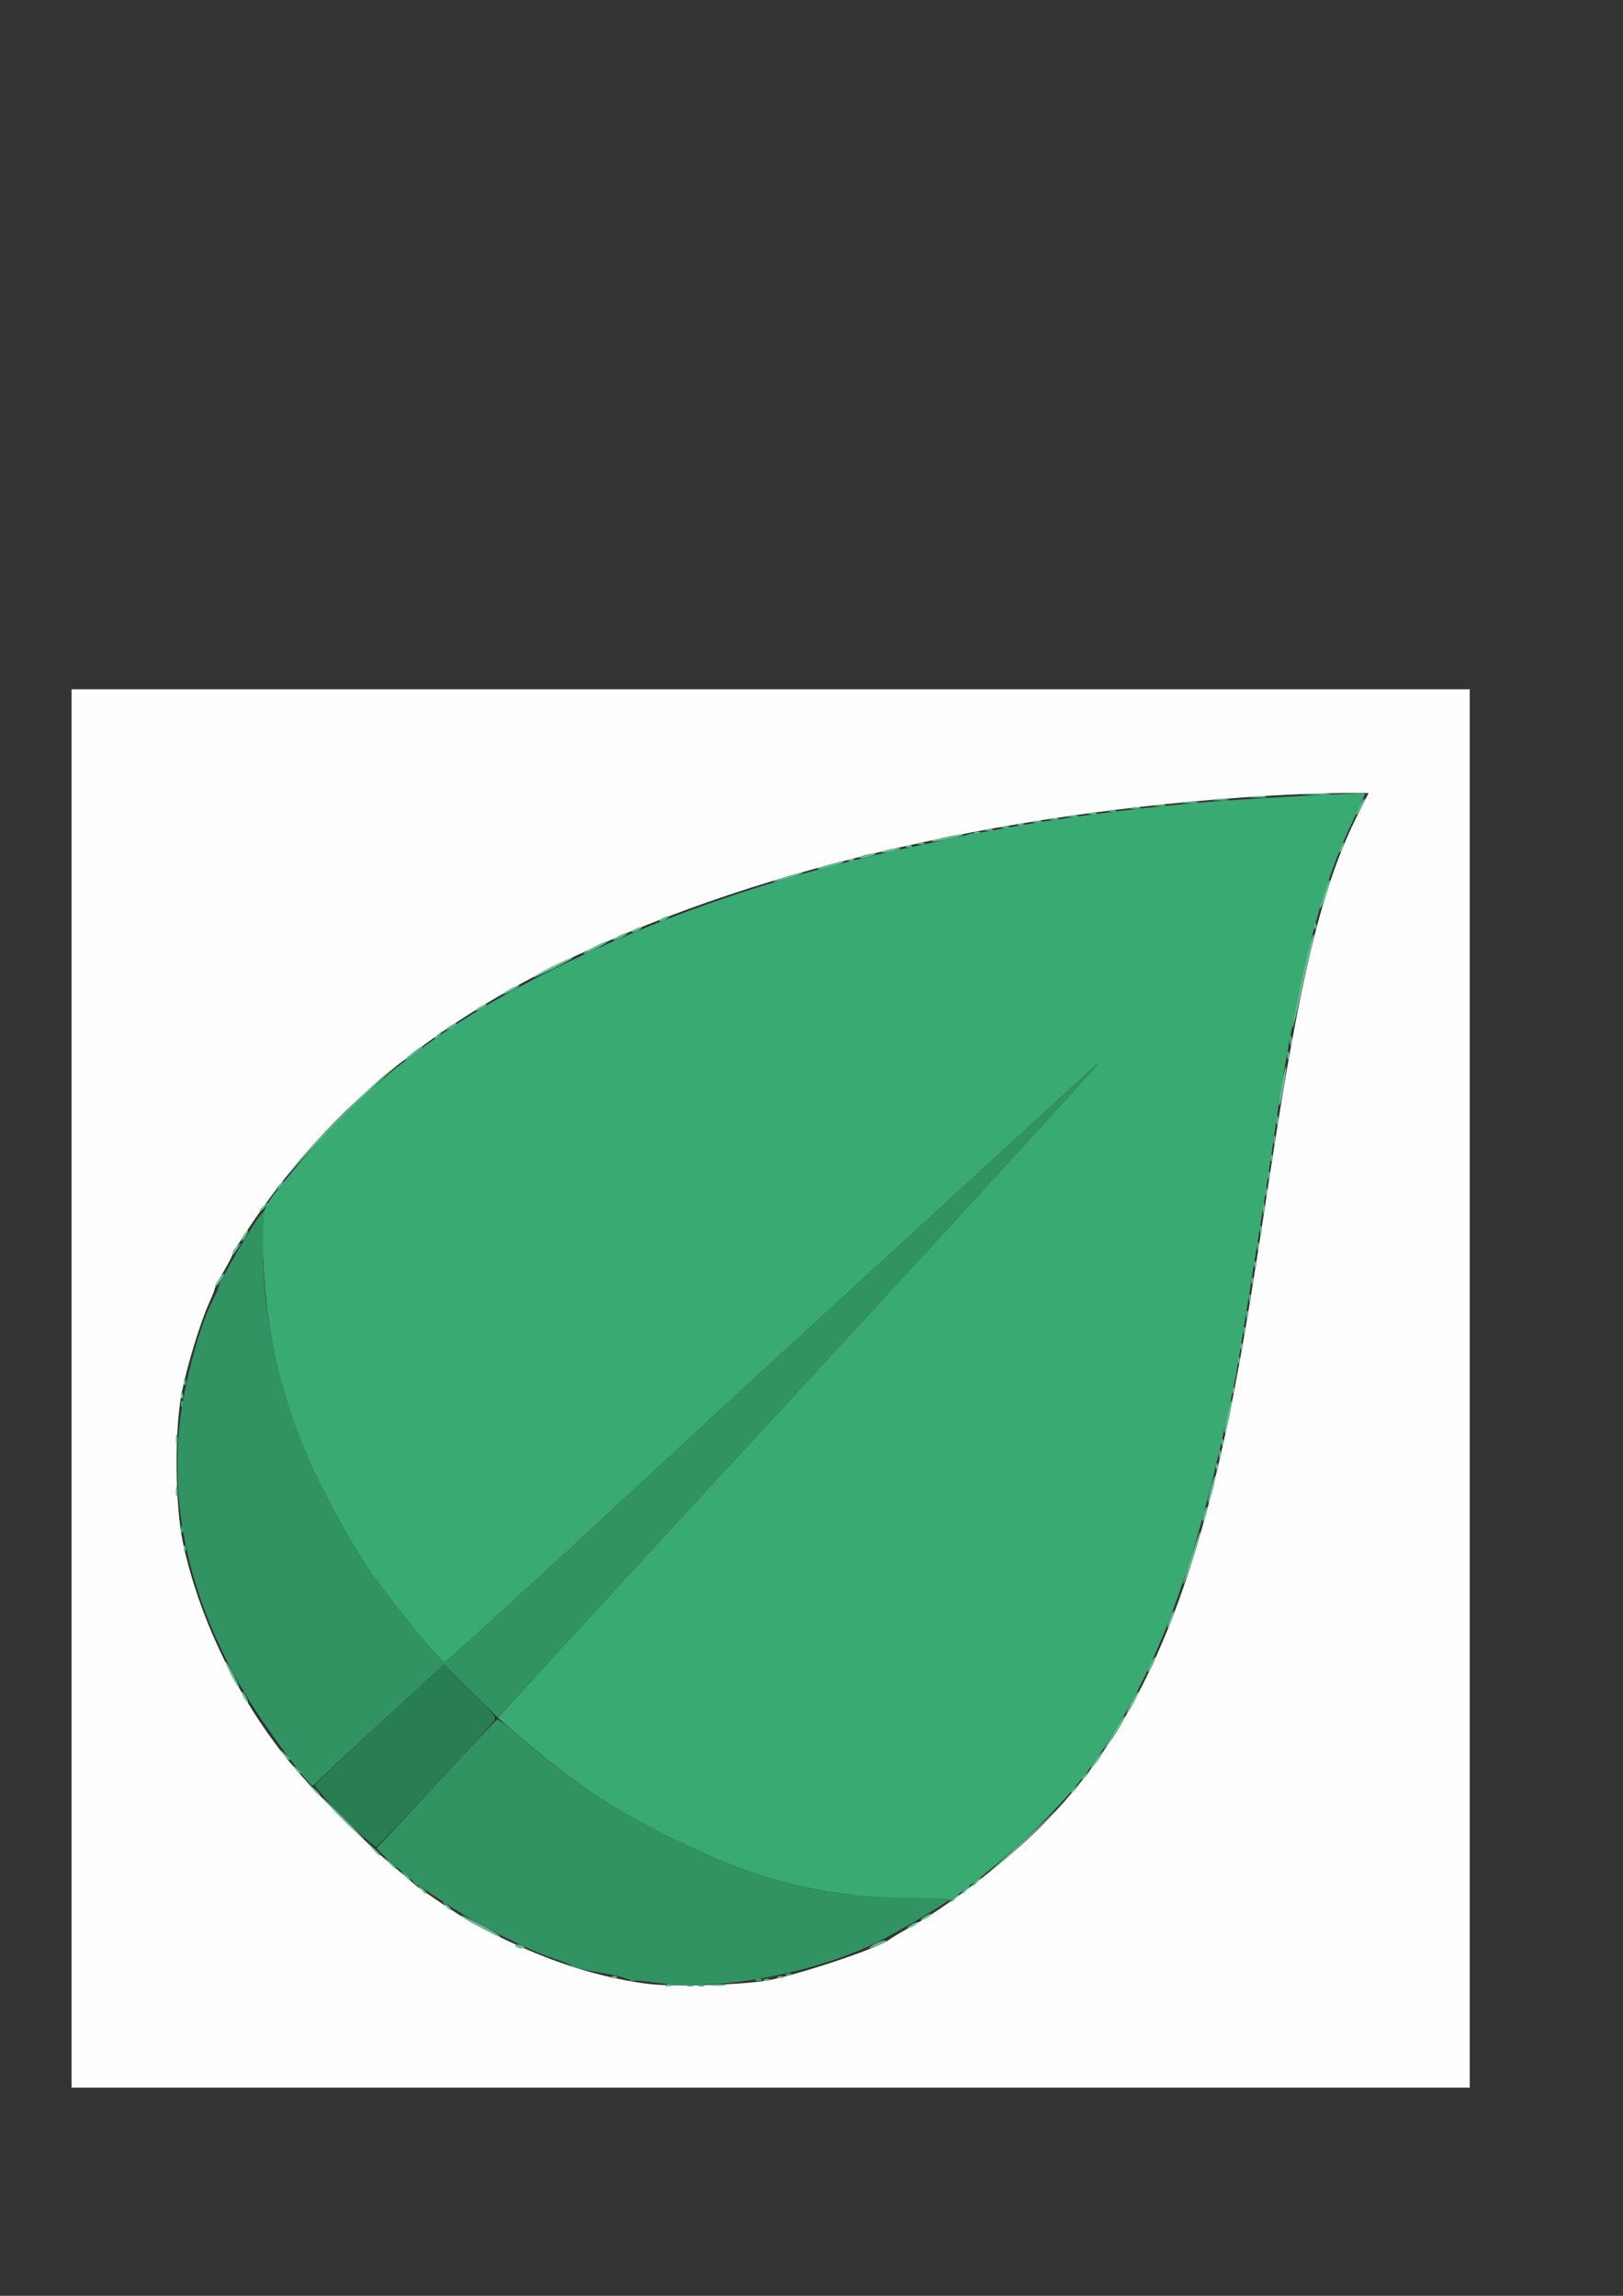 <?xml version="1.0" encoding="UTF-8" standalone="no"?>
<!-- Created with Inkscape (http://www.inkscape.org/) -->

<svg
   width="210mm"
   height="297mm"
   viewBox="0 0 210 297"
   version="1.1"
   id="svg1"
   inkscape:version="1.3 (0e150ed6c4, 2023-07-21)"
   sodipodi:docname="leafpad.svg"
   xmlns:inkscape="http://www.inkscape.org/namespaces/inkscape"
   xmlns:sodipodi="http://sodipodi.sourceforge.net/DTD/sodipodi-0.dtd"
   xmlns="http://www.w3.org/2000/svg"
   xmlns:svg="http://www.w3.org/2000/svg">
  <rect x="0" y="0" width="210" height="297" fill="#333333" stroke="none"/>
  <sodipodi:namedview
     id="namedview1"
     pagecolor="#ffffff"
     bordercolor="#111111"
     borderopacity="1"
     inkscape:showpageshadow="0"
     inkscape:pageopacity="0"
     inkscape:pagecheckerboard="1"
     inkscape:deskcolor="#d1d1d1"
     inkscape:document-units="mm"
     inkscape:zoom="1.5093"
     inkscape:cx="376.33339"
     inkscape:cy="678.46019"
     inkscape:window-width="1444"
     inkscape:window-height="1080"
     inkscape:window-x="290"
     inkscape:window-y="0"
     inkscape:window-maximized="0"
     inkscape:current-layer="layer1" />
  <defs
     id="defs1" />
  <g
     inkscape:label="Layer 1"
     inkscape:groupmode="layer"
     id="layer1">
    <g
       id="g10"
       transform="matrix(0.265,0,0,0.265,9.456,88.426)">
      <path
         style="fill:#fefefe"
         d="M -0.74,344.126 V 2.792 H 340.593 681.927 V 344.126 685.459 H 340.593 -0.74 Z M 340.164,632.902 c 16.923,-3.43 53.96,-15.968 58.429,-19.781 0.733,-0.626 6.251,-3.883 12.261,-7.239 14.274,-7.969 38.316,-26.061 54.542,-41.043 52.19,-48.186 81.942,-113.979 103.124,-228.048 4.473,-24.087 8.146,-46.612 16.089,-98.667 14.723,-96.482 25.346,-139.813 42.741,-174.333 l 5.207,-10.333 -13.649,0.006 c -7.507,0.003 -23.549,0.606 -35.649,1.34 -132.554,8.036 -256.201,37.487 -347.333,82.729 -65.754,32.643 -113.976,73.855 -150.186,128.352 -4.298,6.469 -7.82,12.169 -7.827,12.667 -0.007,0.498 -1.927,4.206 -4.266,8.239 -2.34,4.033 -4.363,7.96 -4.496,8.726 -0.133,0.766 -1.448,4.066 -2.922,7.333 -4.182,9.27 -10.539,30.182 -13.171,43.323 -3.604,17.994 -3.286,55.296 0.626,73.504 8.229,38.298 28.1,78.474 53.954,109.088 10.646,12.605 35.244,37.265 46.953,47.071 5.867,4.913 11.431,9.66 12.366,10.548 1.908,1.814 23.51,16.259 27.634,18.479 31.171,16.779 57.892,26.126 85.333,29.847 12.449,1.688 48.294,0.612 60.238,-1.809 z"
         id="path14"
         sodipodi:nodetypes="cccccccccssssssscssssssssssssssss" />
      <path
         style="fill:#65ba8f"
         d="m 289.677,635.215 c 0.963,-0.385 2.112,-0.338 2.556,0.105 0.443,0.443 -0.344,0.758 -1.75,0.7 -1.553,-0.064 -1.869,-0.38 -0.806,-0.806 z m 22.583,-0.03 c 1.65,-0.318 4.35,-0.318 6,0 1.65,0.318 0.3,0.578 -3,0.578 -3.3,0 -4.65,-0.26 -3,-0.578 z m 25.417,-2.636 c 0.963,-0.385 2.112,-0.338 2.556,0.105 0.443,0.443 -0.344,0.758 -1.75,0.7 -1.553,-0.064 -1.869,-0.38 -0.806,-0.806 z m -74.667,-1.333 c 0.963,-0.385 2.112,-0.338 2.556,0.105 0.443,0.443 -0.344,0.758 -1.75,0.7 -1.553,-0.064 -1.869,-0.38 -0.806,-0.806 z m 81.333,0 c 0.963,-0.385 2.112,-0.338 2.556,0.105 0.443,0.443 -0.344,0.758 -1.75,0.7 -1.553,-0.064 -1.869,-0.38 -0.806,-0.806 z M 216.003,616.25 c -0.411,-0.665 0.454,-0.895 1.921,-0.511 3.113,0.814 3.507,1.72 0.747,1.72 -1.057,0 -2.258,-0.544 -2.668,-1.209 z m 175.256,-0.791 c 1.833,-1.048 4.233,-1.903 5.333,-1.901 1.1,0.003 -0.019,0.881 -2.486,1.953 -5.678,2.465 -7.202,2.437 -2.847,-0.052 z m -191.831,-7.948 c -4.673,-2.482 -9.173,-5.202 -10,-6.044 -1.626,-1.657 16.339,7.613 18.431,9.51 2.138,1.94 0.406,1.227 -8.431,-3.466 z m 207.831,0.042 c 0,-0.367 1.2,-1.309 2.667,-2.094 1.467,-0.785 2.667,-1.127 2.667,-0.76 0,0.367 -1.2,1.309 -2.667,2.094 -1.467,0.785 -2.667,1.127 -2.667,0.76 z m 6.667,-4 c 0,-0.367 1.2,-1.309 2.667,-2.094 1.467,-0.785 2.667,-1.127 2.667,-0.76 0,0.367 -1.2,1.309 -2.667,2.094 -1.467,0.785 -2.667,1.127 -2.667,0.76 z m -232.17,-7.094 c -1.658,-2.115 -1.611,-2.162 0.503,-0.503 1.283,1.006 2.333,2.056 2.333,2.333 0,1.097 -1.095,0.391 -2.837,-1.83 z m 246.837,-2.17 c 0,-0.277 1.05,-1.327 2.333,-2.333 2.115,-1.659 2.162,-1.611 0.503,0.503 -1.742,2.221 -2.837,2.927 -2.837,1.83 z m -258.837,-5.83 c -1.658,-2.115 -1.611,-2.162 0.503,-0.503 1.283,1.006 2.333,2.056 2.333,2.333 0,1.097 -1.095,0.391 -2.837,-1.83 z m 264.17,1.83 c 0,-0.277 1.05,-1.327 2.333,-2.333 2.115,-1.659 2.162,-1.611 0.503,0.503 -1.742,2.221 -2.837,2.927 -2.837,1.83 z m 5.333,-4 c 0,-0.277 1.05,-1.327 2.333,-2.333 2.115,-1.659 2.162,-1.611 0.503,0.503 -1.742,2.221 -2.837,2.927 -2.837,1.83 z M 161.757,581.793 c -1.658,-2.115 -1.611,-2.162 0.503,-0.503 1.283,1.006 2.333,2.056 2.333,2.333 0,1.097 -1.095,0.391 -2.837,-1.83 z m 290.837,-6.473 c 4.767,-4.282 13.812,-12.602 20.101,-18.49 10.885,-10.19 10.82,-10.096 -1.371,1.963 -7.043,6.967 -16.088,15.287 -20.101,18.49 -6.317,5.042 -6.133,4.778 1.371,-1.963 z m -298.127,0.473 -2.54,-3 3,2.54 c 2.819,2.387 3.607,3.46 2.54,3.46 -0.253,0 -1.603,-1.35 -3,-3 z m -8.641,-7.333 -3.232,-3.667 3.667,3.232 c 3.427,3.021 4.278,4.101 3.232,4.101 -0.239,0 -1.889,-1.65 -3.667,-3.667 z m -14.566,-14.333 c -5.463,-5.5 -9.633,-10 -9.267,-10 0.367,0 5.137,4.5 10.6,10 5.463,5.5 9.633,10 9.267,10 -0.367,0 -5.137,-4.5 -10.6,-10 z m -14.768,-15 -3.232,-3.667 3.667,3.232 c 3.427,3.021 4.278,4.101 3.232,4.101 -0.239,0 -1.889,-1.65 -3.667,-3.667 z m 370.768,1.83 c 0,-0.277 1.05,-1.327 2.333,-2.333 2.115,-1.658 2.162,-1.611 0.503,0.503 -1.742,2.221 -2.837,2.927 -2.837,1.83 z m 5.333,-6.667 c 0,-0.277 1.05,-1.327 2.333,-2.333 2.115,-1.658 2.162,-1.611 0.503,0.503 -1.742,2.221 -2.837,2.927 -2.837,1.83 z m -384.17,-4.497 c -1.659,-2.115 -1.611,-2.162 0.503,-0.503 1.283,1.006 2.333,2.056 2.333,2.333 0,1.097 -1.095,0.391 -2.837,-1.83 z m 390.837,-4.333 c 1.567,-2.2 3.148,-4 3.515,-4 0.367,0 -0.615,1.8 -2.182,4 -1.567,2.2 -3.148,4 -3.515,4 -0.367,0 0.615,-1.8 2.182,-4 z m -396.793,-3 -2.54,-3 3,2.54 c 2.819,2.387 3.607,3.46 2.54,3.46 -0.253,0 -1.603,-1.35 -3,-3 z m 402.809,-5.552 c 1.283,-2.137 3.513,-5.887 4.957,-8.333 1.444,-2.447 2.904,-4.448 3.245,-4.448 0.931,0 -4.622,9.523 -7.775,13.333 l -2.759,3.333 z m 11.318,-19.448 c 1.496,-2.933 3.021,-5.333 3.388,-5.333 0.367,0 -0.558,2.4 -2.054,5.333 -1.496,2.933 -3.021,5.333 -3.388,5.333 -0.367,0 0.558,-2.4 2.054,-5.333 z M 83.26,494.793 c -0.785,-1.467 -1.127,-2.667 -0.76,-2.667 0.367,0 1.309,1.2 2.094,2.667 0.785,1.467 1.127,2.667 0.76,2.667 -0.367,0 -1.309,-1.2 -2.094,-2.667 z m -6,-10.667 c -1.858,-3.667 -3.078,-6.667 -2.712,-6.667 0.367,0 2.187,3 4.045,6.667 1.858,3.667 3.078,6.667 2.712,6.667 -0.367,0 -2.187,-3 -4.045,-6.667 z m 447.428,-2 c 0,-0.733 0.857,-2.833 1.905,-4.667 1.048,-1.833 1.906,-2.733 1.906,-2 0,0.733 -0.857,2.833 -1.906,4.667 -1.048,1.833 -1.905,2.733 -1.905,2 z m 10.003,-23.333 c 0.49,-1.833 1.448,-4.233 2.127,-5.333 0.859,-1.39 0.964,-0.983 0.344,1.333 -0.49,1.833 -1.448,4.233 -2.127,5.333 -0.859,1.39 -0.964,0.983 -0.344,-1.333 z m 7.363,-19.333 c -0.04,-0.733 2.016,-7.633 4.569,-15.333 2.554,-7.7 4.282,-11.995 3.84,-9.545 -0.913,5.069 -8.297,26.914 -8.41,24.878 z M 54.032,422.015 c 0.064,-1.553 0.38,-1.869 0.806,-0.806 0.385,0.963 0.338,2.112 -0.105,2.556 -0.443,0.443 -0.758,-0.344 -0.7,-1.75 z M 551.447,408.126 c 0,-1.1 0.516,-3.2 1.146,-4.667 0.722,-1.681 1.146,-1.927 1.146,-0.667 0,1.1 -0.516,3.2 -1.146,4.667 -0.722,1.681 -1.146,1.927 -1.146,0.667 z m 2.645,-8.667 c -0.063,-0.733 0.721,-4.333 1.741,-8 1.02,-3.667 1.863,-5.467 1.872,-4 0.018,2.838 -3.42,14.256 -3.613,12 z M 50.187,394.126 c 0.027,-2.2 0.326,-2.939 0.664,-1.641 0.338,1.297 0.316,3.097 -0.049,4 -0.365,0.903 -0.642,-0.159 -0.615,-2.359 z M 558.032,382.015 c 0.064,-1.553 0.38,-1.869 0.806,-0.806 0.385,0.963 0.338,2.112 -0.105,2.556 -0.443,0.443 -0.758,-0.344 -0.7,-1.75 z m 1.439,-5.889 c 0,-1.833 0.303,-2.583 0.673,-1.667 0.37,0.917 0.37,2.417 0,3.333 -0.37,0.917 -0.673,0.167 -0.673,-1.667 z M 50.187,368.793 c 0.027,-2.2 0.326,-2.939 0.664,-1.641 0.338,1.297 0.316,3.097 -0.049,4 -0.365,0.903 -0.642,-0.159 -0.615,-2.359 z m 510.512,1.222 c 0.064,-1.553 0.38,-1.869 0.806,-0.806 0.385,0.963 0.338,2.112 -0.105,2.556 -0.443,0.443 -0.758,-0.344 -0.7,-1.75 z m 1.445,-4.556 c -0.055,-1.1 0.712,-5.6 1.705,-10 0.993,-4.4 1.809,-6.5 1.814,-4.667 0.01,3.74 -3.362,17.794 -3.519,14.667 z M 52.699,347.348 c 0.064,-1.553 0.38,-1.869 0.806,-0.806 0.385,0.963 0.338,2.112 -0.105,2.556 -0.443,0.443 -0.758,-0.344 -0.7,-1.75 z m 513.333,-2.667 c 0.064,-1.553 0.38,-1.869 0.806,-0.806 0.385,0.963 0.338,2.112 -0.105,2.556 -0.443,0.443 -0.758,-0.344 -0.7,-1.75 z m -512,-4 c 0.064,-1.553 0.38,-1.869 0.806,-0.806 0.385,0.963 0.338,2.112 -0.105,2.556 -0.443,0.443 -0.758,-0.344 -0.7,-1.75 z M 568.699,330.015 c 0.064,-1.553 0.38,-1.869 0.806,-0.806 0.385,0.963 0.338,2.112 -0.105,2.556 -0.443,0.443 -0.758,-0.344 -0.7,-1.75 z m 1.333,-6.667 c 0.064,-1.553 0.38,-1.869 0.806,-0.806 0.385,0.963 0.338,2.112 -0.105,2.556 -0.443,0.443 -0.758,-0.344 -0.7,-1.75 z m 1.439,-7.222 c 0,-1.833 0.303,-2.583 0.673,-1.667 0.37,0.917 0.37,2.417 0,3.333 -0.37,0.917 -0.673,0.167 -0.673,-1.667 z m 1.333,-8 c 0,-1.833 0.303,-2.583 0.673,-1.667 0.37,0.917 0.37,2.417 0,3.333 -0.37,0.917 -0.673,0.167 -0.673,-1.667 z m 1.333,-8 c 0,-1.833 0.303,-2.583 0.673,-1.667 0.37,0.917 0.37,2.417 0,3.333 -0.37,0.917 -0.673,0.167 -0.673,-1.667 z m -503.529,-8.502 c 1.26,-1.924 2.544,-3.498 2.852,-3.498 0.965,0 -2.14,5.139 -3.679,6.09 -0.805,0.498 -0.433,-0.669 0.827,-2.592 z M 575.365,291.348 c 0.064,-1.553 0.38,-1.869 0.806,-0.806 0.385,0.963 0.338,2.112 -0.105,2.556 -0.443,0.443 -0.758,-0.344 -0.7,-1.75 z m 1.333,-8 c 0.064,-1.553 0.38,-1.869 0.806,-0.806 0.385,0.963 0.338,2.112 -0.105,2.556 -0.443,0.443 -0.758,-0.344 -0.7,-1.75 z m -498.772,-5.503 c 0,-0.766 1.05,-2.216 2.333,-3.222 2.158,-1.693 2.187,-1.63 0.377,0.837 -1.076,1.467 -2.126,2.917 -2.333,3.222 -0.208,0.306 -0.377,-0.071 -0.377,-0.837 z M 578.137,274.793 c 0,-1.833 0.303,-2.583 0.673,-1.667 0.37,0.917 0.37,2.417 0,3.333 -0.37,0.917 -0.673,0.167 -0.673,-1.667 z M 83.26,269.459 c 0.785,-1.467 1.727,-2.667 2.094,-2.667 0.367,0 0.024,1.2 -0.76,2.667 -0.785,1.467 -1.727,2.667 -2.094,2.667 -0.367,0 -0.024,-1.2 0.76,-2.667 z M 579.47,266.793 c 0,-1.833 0.303,-2.583 0.673,-1.667 0.37,0.917 0.37,2.417 0,3.333 -0.37,0.917 -0.673,0.167 -0.673,-1.667 z m 1.432,-10.667 c 0,-2.567 0.274,-3.617 0.61,-2.333 0.335,1.283 0.335,3.383 0,4.667 -0.335,1.283 -0.61,0.233 -0.61,-2.333 z m -489.643,0.83 c 0,-0.277 1.05,-1.327 2.333,-2.333 2.115,-1.658 2.162,-1.611 0.503,0.503 -1.742,2.221 -2.837,2.927 -2.837,1.83 z m 490.877,-8.83 c 0,-1.833 0.303,-2.583 0.673,-1.667 0.37,0.917 0.37,2.417 0,3.333 -0.37,0.917 -0.673,0.167 -0.673,-1.667 z M 99.26,246.289 c 0,-0.277 1.05,-1.327 2.333,-2.333 2.115,-1.659 2.162,-1.611 0.503,0.503 -1.742,2.221 -2.837,2.927 -2.837,1.83 z m 484.211,-6.163 c 0,-1.833 0.303,-2.583 0.673,-1.667 0.37,0.917 0.37,2.417 0,3.333 -0.37,0.917 -0.673,0.167 -0.673,-1.667 z M 108.722,234.792 c 7.413,-9.467 35.737,-37.791 45.204,-45.204 l 7.333,-5.742 -8,7.069 c -10.293,9.095 -34.116,32.918 -43.211,43.211 l -7.069,8 z m 475.976,-3.444 c 0.064,-1.553 0.38,-1.869 0.806,-0.806 0.385,0.963 0.338,2.112 -0.105,2.556 -0.443,0.443 -0.758,-0.344 -0.7,-1.75 z m 1.439,-8.556 c 0,-1.833 0.303,-2.583 0.673,-1.667 0.37,0.917 0.37,2.417 0,3.333 -0.37,0.917 -0.673,0.167 -0.673,-1.667 z m 1.383,-10 c 0.027,-2.2 0.326,-2.939 0.664,-1.641 0.338,1.297 0.316,3.097 -0.049,4 -0.365,0.903 -0.642,-0.159 -0.615,-2.359 z m 1.285,-7.333 c -0.048,-1.833 0.713,-7.233 1.692,-12 0.978,-4.767 1.813,-7.467 1.856,-6 0.042,1.467 -0.719,6.867 -1.692,12 -0.973,5.133 -1.808,7.833 -1.856,6 z M 161.927,183.708 c 0,-0.33 2.203,-2.279 4.895,-4.333 2.692,-2.053 4.474,-3.053 3.96,-2.22 -1.055,1.707 -8.855,7.479 -8.855,6.553 z m 430.877,-2.249 c 0,-1.833 0.303,-2.583 0.673,-1.667 0.37,0.917 0.37,2.417 0,3.333 -0.37,0.917 -0.673,0.167 -0.673,-1.667 z m 1.383,-7.333 c 0.027,-2.2 0.326,-2.939 0.664,-1.641 0.338,1.297 0.316,3.097 -0.049,4 -0.365,0.903 -0.642,-0.159 -0.615,-2.359 z m -417.593,-1.17 c 0,-0.277 1.05,-1.327 2.333,-2.333 2.115,-1.658 2.162,-1.611 0.503,0.503 -1.742,2.221 -2.837,2.927 -2.837,1.83 z m 5.333,-4.069 c 0,-0.367 1.2,-1.309 2.667,-2.094 1.467,-0.785 2.667,-1.127 2.667,-0.76 0,0.367 -1.2,1.309 -2.667,2.094 -1.467,0.785 -2.667,1.127 -2.667,0.76 z m 413.45,-1.073 c -0.135,-2.671 5.692,-30.509 8.447,-40.355 1.026,-3.667 1.915,-5.767 1.977,-4.667 0.061,1.1 -0.56,4.4 -1.382,7.333 -0.822,2.933 -3.166,13.133 -5.209,22.667 -2.044,9.533 -3.768,16.293 -3.832,15.021 z m -398.783,-8.261 c 0,-0.367 1.2,-1.309 2.667,-2.094 1.467,-0.785 2.667,-1.127 2.667,-0.76 0,0.367 -1.2,1.309 -2.667,2.094 -1.467,0.785 -2.667,1.127 -2.667,0.76 z m 13.333,-8.025 c 0,-0.367 1.8,-1.597 4,-2.735 2.2,-1.138 4,-1.768 4,-1.402 0,0.367 -1.8,1.597 -4,2.735 -2.2,1.138 -4,1.768 -4,1.402 z m 14.667,-8.063 c 0,-0.891 18.829,-10.288 19.423,-9.694 0.266,0.266 -3.996,2.699 -9.47,5.408 -5.474,2.709 -9.953,4.637 -9.953,4.286 z m 29.333,-14.673 c 3.3,-1.767 6.6,-3.213 7.333,-3.213 0.733,0 -1.367,1.446 -4.667,3.213 -3.3,1.767 -6.6,3.213 -7.333,3.213 -0.733,0 1.367,-1.446 4.667,-3.213 z m 12,-5.333 c 1.833,-1.048 3.933,-1.906 4.667,-1.906 0.733,0 -0.167,0.857 -2,1.906 -1.833,1.048 -3.933,1.905 -4.667,1.905 -0.733,0 0.167,-0.857 2,-1.905 z m 8,-3.333 c 1.1,-0.711 2.6,-1.292 3.333,-1.292 0.733,0 0.433,0.582 -0.667,1.292 -1.1,0.711 -2.6,1.292 -3.333,1.292 -0.733,0 -0.433,-0.582 0.667,-1.292 z m 332.105,-2.111 c 0.064,-1.553 0.38,-1.869 0.806,-0.806 0.385,0.963 0.338,2.112 -0.105,2.556 -0.443,0.443 -0.758,-0.344 -0.7,-1.75 z m -318.772,-3.222 c 1.1,-0.711 2.6,-1.292 3.333,-1.292 0.733,0 0.433,0.582 -0.667,1.292 -1.1,0.711 -2.6,1.292 -3.333,1.292 -0.733,0 -0.433,-0.582 0.667,-1.292 z m 321.54,-5.333 c 0,-1.1 1.107,-5 2.46,-8.667 1.353,-3.667 2.46,-5.767 2.46,-4.667 0,1.1 -1.107,5 -2.46,8.667 -1.353,3.667 -2.46,5.767 -2.46,4.667 z M 346.593,94.777 c 4.4,-1.438 8.6,-2.581 9.333,-2.539 2.138,0.122 -7.655,3.474 -12.714,4.353 -2.54,0.441 -1.019,-0.375 3.381,-1.813 z m 21.333,-6.078 c 3.667,-1.02 7.267,-1.804 8,-1.741 2.256,0.193 -9.162,3.631 -12,3.613 -1.467,-0.009 0.333,-0.852 4,-1.872 z m 11.083,-2.817 c 0.963,-0.385 2.112,-0.338 2.556,0.105 0.443,0.443 -0.344,0.758 -1.75,0.7 -1.553,-0.064 -1.869,-0.38 -0.806,-0.806 z m 6.25,-1.756 c 1.467,-0.63 3.867,-1.128 5.333,-1.107 2.144,0.032 2.013,0.249 -0.667,1.107 -4.559,1.46 -8.064,1.46 -4.667,0 z m 11.333,-2.667 c 1.833,-0.587 4.533,-1.068 6,-1.068 2.112,0 1.973,0.222 -0.667,1.068 -1.833,0.587 -4.533,1.068 -6,1.068 -2.112,0 -1.973,-0.222 0.667,-1.068 z m 221.374,0.667 c 0,-0.733 0.582,-2.233 1.292,-3.333 0.711,-1.1 1.292,-1.4 1.292,-0.667 0,0.733 -0.582,2.233 -1.292,3.333 -0.711,1.1 -1.292,1.4 -1.292,0.667 z m -210.958,-2.911 c 0.963,-0.385 2.112,-0.338 2.556,0.105 0.443,0.443 -0.344,0.758 -1.75,0.7 -1.553,-0.064 -1.869,-0.38 -0.806,-0.806 z m 5.25,-1.306 c 0.917,-0.37 2.417,-0.37 3.333,0 0.917,0.37 0.167,0.673 -1.667,0.673 -1.833,0 -2.583,-0.303 -1.667,-0.673 z m 11.667,-2.481 c 3.667,-0.942 8.167,-1.71 10,-1.705 1.833,0.005 -0.267,0.821 -4.667,1.814 -10.08,2.274 -14.272,2.189 -5.333,-0.109 z m 16.417,-2.88 c 0.963,-0.385 2.112,-0.338 2.556,0.105 0.443,0.443 -0.344,0.758 -1.75,0.7 -1.553,-0.064 -1.869,-0.38 -0.806,-0.806 z m 5.25,-1.306 c 0.917,-0.37 2.417,-0.37 3.333,0 0.917,0.37 0.167,0.673 -1.667,0.673 -1.833,0 -2.583,-0.303 -1.667,-0.673 z m 8,-1.333 c 0.917,-0.37 2.417,-0.37 3.333,0 0.917,0.37 0.167,0.673 -1.667,0.673 -1.833,0 -2.583,-0.303 -1.667,-0.673 z m 8.083,-1.361 c 0.963,-0.385 2.112,-0.338 2.556,0.105 0.443,0.443 -0.344,0.758 -1.75,0.7 -1.553,-0.064 -1.869,-0.38 -0.806,-0.806 z m 7.275,-1.347 c 1.297,-0.338 3.097,-0.316 4,0.049 0.903,0.365 -0.159,0.642 -2.359,0.615 -2.2,-0.027 -2.939,-0.326 -1.641,-0.664 z m 8,-1.333 c 1.297,-0.338 3.097,-0.316 4,0.049 0.903,0.365 -0.159,0.642 -2.359,0.615 -2.2,-0.027 -2.939,-0.326 -1.641,-0.664 z m 9.333,-1.333 c 1.297,-0.338 3.097,-0.316 4,0.049 0.903,0.365 -0.159,0.642 -2.359,0.615 -2.2,-0.027 -2.939,-0.326 -1.641,-0.664 z m 9.975,-1.292 c 0.917,-0.37 2.417,-0.37 3.333,0 0.917,0.37 0.167,0.673 -1.667,0.673 -1.833,0 -2.583,-0.303 -1.667,-0.673 z M 627.927,60.126 c 1.138,-2.2 2.368,-4 2.735,-4 0.367,0 -0.264,1.8 -1.402,4 -1.138,2.2 -2.368,4 -2.735,4 -0.367,0 0.264,-1.8 1.402,-4 z M 505.593,61.909 c 0.917,-0.37 2.417,-0.37 3.333,0 0.917,0.37 0.167,0.673 -1.667,0.673 -1.833,0 -2.583,-0.303 -1.667,-0.673 z m 11.359,-1.374 c 1.297,-0.338 3.097,-0.316 4,0.049 0.903,0.365 -0.159,0.642 -2.359,0.615 -2.2,-0.027 -2.939,-0.326 -1.641,-0.664 z m 12,-1.333 c 1.297,-0.338 3.097,-0.316 4,0.049 0.903,0.365 -0.159,0.642 -2.359,0.615 -2.2,-0.027 -2.939,-0.326 -1.641,-0.664 z m 13.326,-1.366 c 2.027,-0.306 5.027,-0.298 6.667,0.018 1.64,0.316 -0.018,0.567 -3.685,0.557 -3.667,-0.01 -5.008,-0.269 -2.982,-0.575 z m 14.667,-1.333 c 2.027,-0.306 5.027,-0.298 6.667,0.018 1.64,0.316 -0.018,0.567 -3.685,0.557 -3.667,-0.01 -5.008,-0.269 -2.982,-0.575 z m 18.667,-1.333 c 2.027,-0.306 5.027,-0.298 6.667,0.018 1.64,0.316 -0.018,0.567 -3.685,0.557 -3.667,-0.01 -5.008,-0.269 -2.982,-0.575 z m 25.982,-1.353 c 3.117,-0.281 8.217,-0.281 11.333,0 3.117,0.281 0.567,0.51 -5.667,0.51 -6.233,0 -8.783,-0.23 -5.667,-0.51 z"
         id="path13" />
      <path
         style="fill:#39ab72"
         d="m 300.343,635.215 c 0.963,-0.385 2.112,-0.338 2.556,0.105 0.443,0.443 -0.344,0.758 -1.75,0.7 -1.553,-0.064 -1.869,-0.38 -0.806,-0.806 z m 5.333,0 c 0.963,-0.385 2.112,-0.338 2.556,0.105 0.443,0.443 -0.344,0.758 -1.75,0.7 -1.553,-0.064 -1.869,-0.38 -0.806,-0.806 z m -33.417,-2.639 c 0.917,-0.37 2.417,-0.37 3.333,0 0.917,0.37 0.167,0.673 -1.667,0.673 -1.833,0 -2.583,-0.303 -1.667,-0.673 z m 61.417,-0.028 c 0.963,-0.385 2.112,-0.338 2.556,0.105 0.443,0.443 -0.344,0.758 -1.75,0.7 -1.553,-0.064 -1.869,-0.38 -0.806,-0.806 z m 14.667,-2.667 c 0.963,-0.385 2.112,-0.338 2.556,0.105 0.443,0.443 -0.344,0.758 -1.75,0.7 -1.553,-0.064 -1.869,-0.38 -0.806,-0.806 z m 58.25,-36.588 C 362.855,591.552 334.177,584.164 293.26,564.099 264.433,549.963 244.588,536.764 218.342,514.271 l -10.918,-9.357 5.498,-6.061 c 13.457,-14.834 110.038,-119.86 125.72,-136.714 28.848,-31.004 148.258,-161.058 157.198,-171.209 5.718,-6.493 5.892,-6.844 1.333,-2.683 -2.885,2.633 -24.145,22.136 -47.245,43.34 -23.1,21.204 -59.373,54.45 -80.607,73.879 -21.234,19.429 -47.358,43.426 -58.052,53.326 -102.809,95.17 -128.548,118.653 -130.058,118.66 -1.817,0.009 -18.795,-20.401 -33.702,-40.515 -7.48,-10.093 -21.974,-35.383 -29.278,-51.087 C 101.004,348.817 93.307,314.523 92.505,271.236 92.218,255.734 91.673,256.941 107.766,237.459 142.885,194.943 181.868,165.152 238.593,137.48 292.685,111.092 351.647,91.523 417.568,78.08 c 9.364,-1.91 17.925,-3.826 19.025,-4.258 1.1,-0.432 2.395,-0.709 2.878,-0.615 0.483,0.094 5.583,-0.733 11.333,-1.838 27.287,-5.242 64.473,-10.207 99.122,-13.234 22.22,-1.941 80.072,-5.053 80.772,-4.344 0.182,0.184 -2.394,6.035 -5.725,13.002 -8.335,17.433 -14.325,34.437 -20.431,58 -5.438,20.989 -13.445,62.257 -16.685,86 -1.051,7.7 -3.137,21.8 -4.636,31.333 -2.55,16.217 -14.127,87.972 -15.381,95.333 -0.312,1.833 -2.901,13.853 -5.753,26.711 -17.091,77.056 -36.547,125.734 -66.595,166.622 -12.488,16.993 -37.43,41.04 -59.566,57.428 l -8,5.923 z m -240.837,-8.835 c -1.658,-2.115 -1.611,-2.162 0.503,-0.503 1.283,1.006 2.333,2.056 2.333,2.333 0,1.097 -1.095,0.391 -2.837,-1.83 z M 52.699,412.681 c 0.064,-1.553 0.38,-1.869 0.806,-0.806 0.385,0.963 0.338,2.112 -0.105,2.556 -0.443,0.443 -0.758,-0.344 -0.7,-1.75 z m 0,-61.333 c 0.064,-1.553 0.38,-1.869 0.806,-0.806 0.385,0.963 0.338,2.112 -0.105,2.556 -0.443,0.443 -0.758,-0.344 -0.7,-1.75 z"
         id="path12"
         sodipodi:nodetypes="ssssssssssssssssssssssscssssssscssssssssssssssssssscsssssssssssss" />
      <path
         style="fill:#319361"
         d="m 292.227,635.327 c -0.263,-0.253 -7.358,-1.171 -18.403,-2.382 -1.89,-0.207 -3.99,-0.697 -4.667,-1.088 -0.677,-0.391 -5.431,-1.438 -10.565,-2.327 -5.133,-0.889 -9.933,-1.792 -10.667,-2.007 -0.733,-0.215 -1.933,-0.519 -2.667,-0.675 -0.733,-0.156 -1.933,-0.753 -2.667,-1.327 -0.733,-0.574 -4.633,-2.096 -8.667,-3.383 -11.201,-3.573 -36.053,-16.179 -49.968,-25.347 -4.453,-2.933 -9.052,-5.933 -10.22,-6.667 -6.856,-4.303 -26.49,-21.174 -25.433,-21.854 0.694,-0.447 13.977,-14.612 29.518,-31.479 15.541,-16.867 28.704,-30.827 29.252,-31.024 0.547,-0.196 4.863,3.02 9.59,7.148 24.718,21.584 48.103,37.211 76.595,51.183 42.014,20.603 72.725,28.331 113.529,28.568 11.841,0.069 21.274,0.545 20.963,1.058 -0.692,1.141 -19.328,12.325 -31.158,18.699 -23.207,12.504 -59.785,21.845 -89.033,22.734 -8.268,0.251 -15.168,0.327 -15.333,0.168 z M 114.438,535.759 C 107.402,527.662 93.379,508.315 86.508,497.225 56.261,448.409 45.091,397.968 53.785,349.459 c 3.25,-18.132 9.267,-38.357 14.37,-48.298 1.778,-3.464 3.148,-6.647 3.043,-7.072 -0.279,-1.134 15.733,-28.838 19.147,-33.129 l 2.915,-3.663 -0.444,11.026 c -1.475,36.655 7.846,79.759 25.413,117.528 7.304,15.704 21.798,40.994 29.278,51.087 14.907,20.114 31.885,40.524 33.702,40.515 1.51,-0.007 27.249,-23.49 130.058,-118.66 10.695,-9.9 36.818,-33.897 58.052,-53.326 21.234,-19.429 57.507,-52.675 80.607,-73.879 23.1,-21.204 44.36,-40.707 47.245,-43.34 8.871,-8.097 8.75,-7.963 -109.864,121.156 -17.207,18.731 -39.107,42.462 -48.667,52.736 -9.56,10.274 -40.781,44.161 -69.381,75.305 -28.6,31.144 -54.222,59.038 -56.938,61.987 l -4.938,5.362 -13.083,-12.998 -13.083,-12.998 -30.645,28.105 c -16.855,15.458 -31.3,28.942 -32.101,29.964 -1.211,1.546 -1.889,1.359 -4.033,-1.107 z"
         id="path11" />
      <path
         style="fill:#297d52"
         d="m 132.099,553.639 c -7.972,-8.001 -14.272,-15.167 -14,-15.925 0.272,-0.758 14.586,-14.323 31.81,-30.144 l 31.315,-28.766 12.989,12.94 c 12.804,12.756 12.954,12.978 10.541,15.661 -19.865,22.082 -55.579,60.14 -56.697,60.418 -0.804,0.2 -7.985,-6.183 -15.957,-14.183 z"
         id="path10" />
    </g>
  </g>
</svg>
